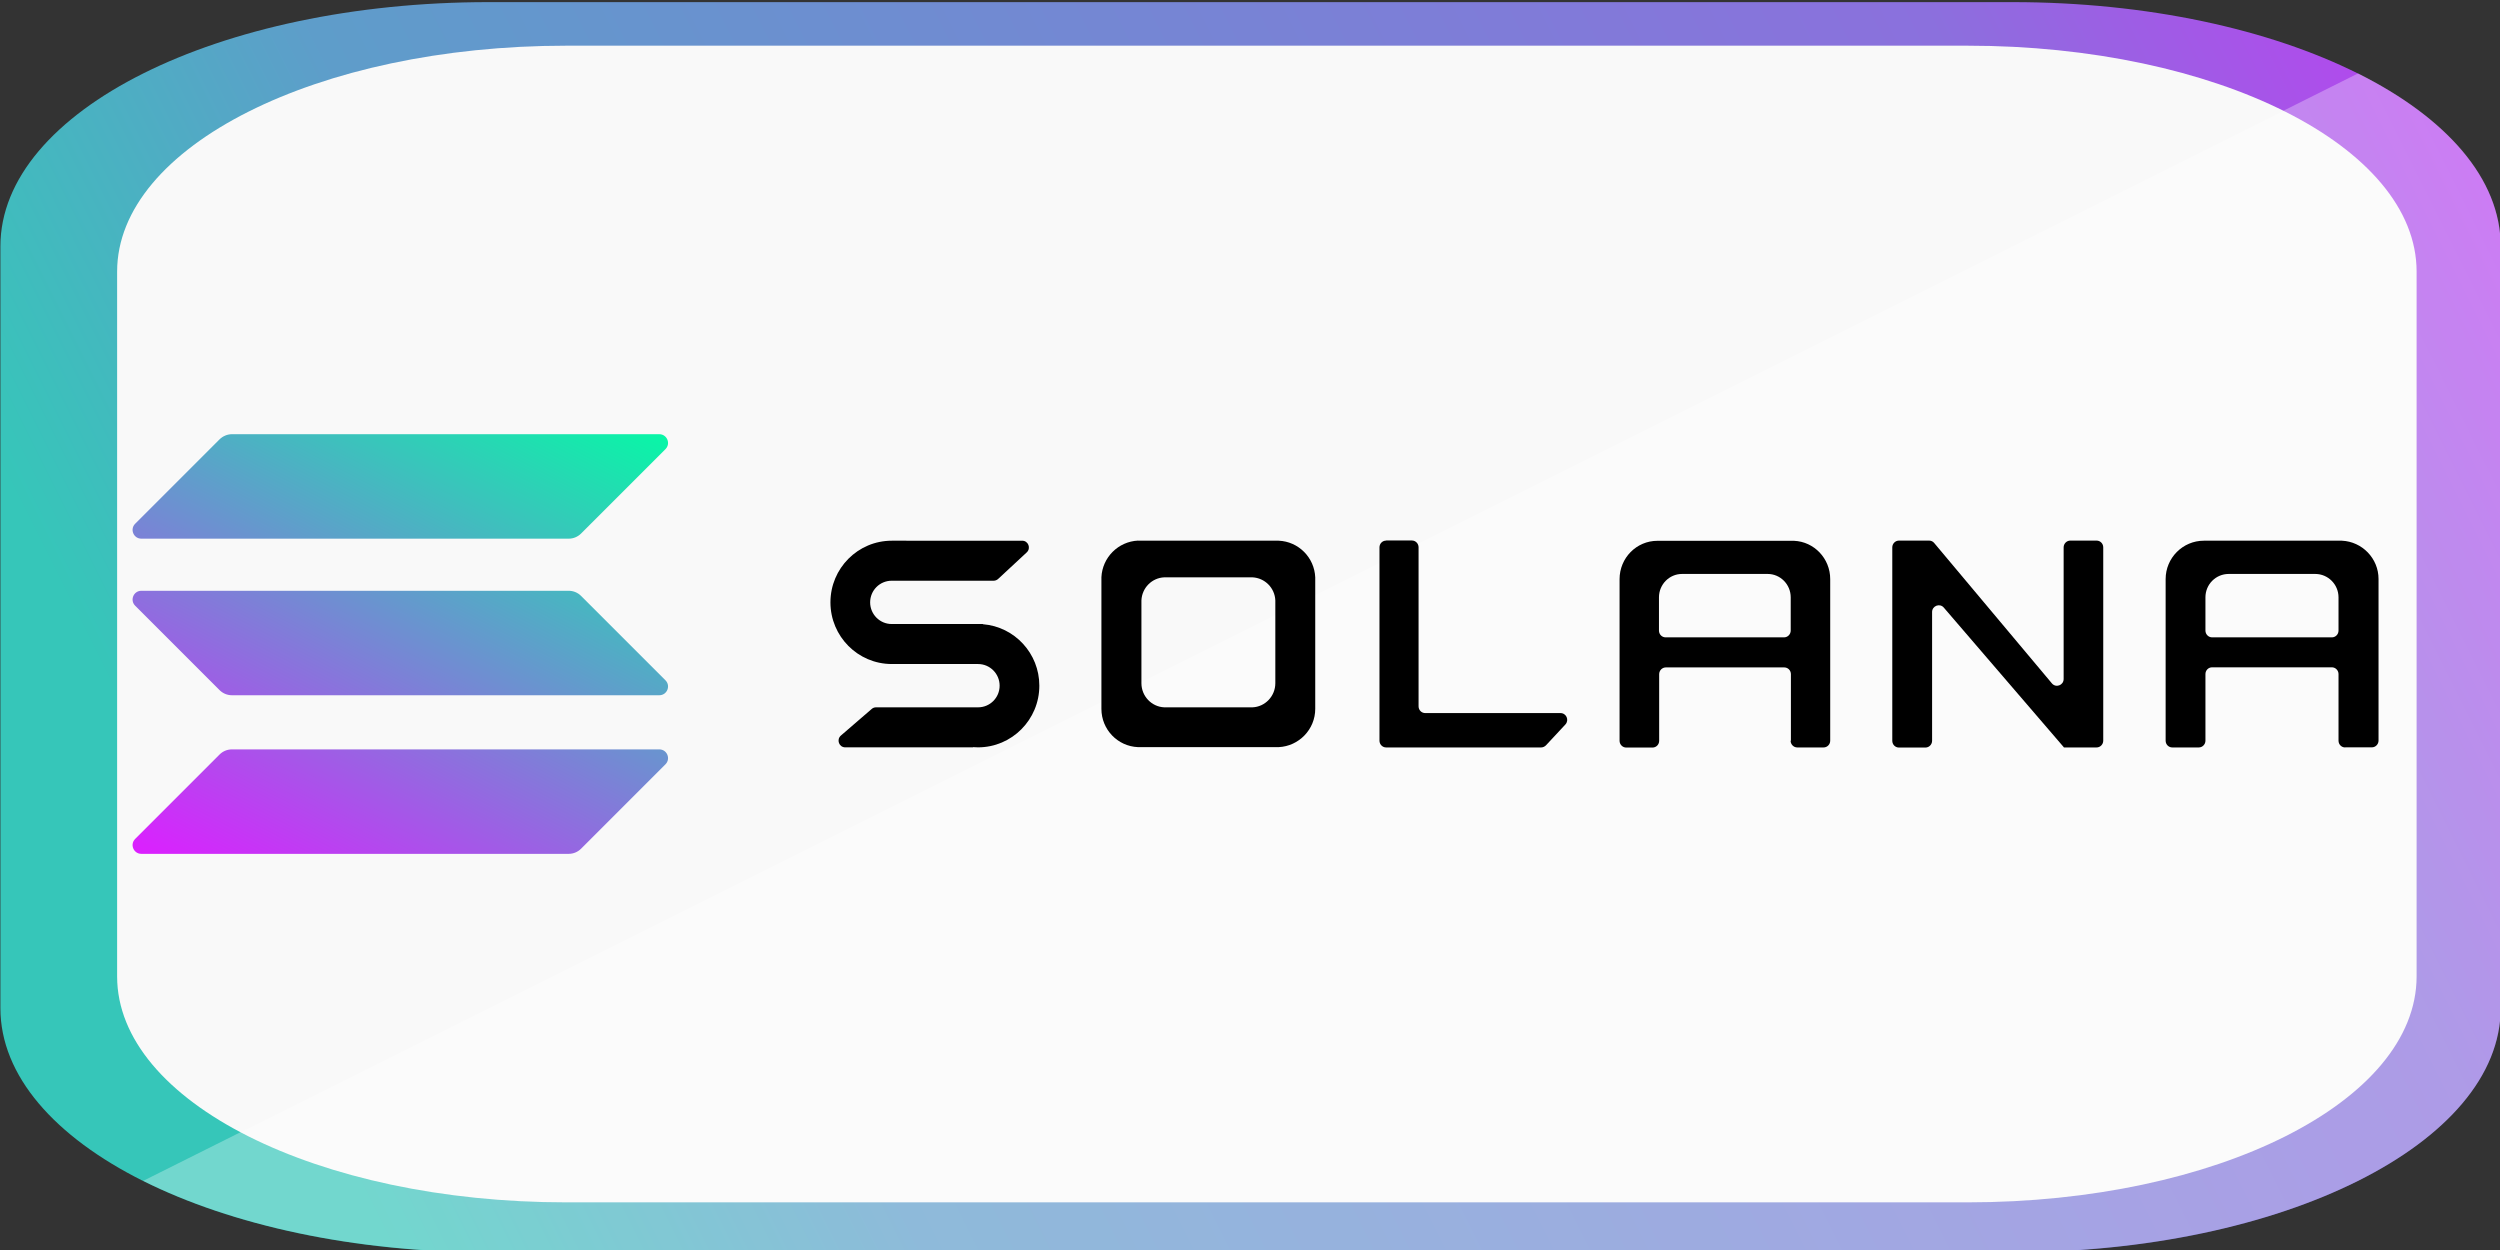 <?xml version="1.0" encoding="UTF-8" standalone="no"?>
<svg
   width="120"
   height="60"
   version="1.1"
   id="svg3"
   sodipodi:docname="bitcoin - Copia.svg"
   inkscape:version="1.3 (0e150ed6c4, 2023-07-21)"
   xmlns:inkscape="http://www.inkscape.org/namespaces/inkscape"
   xmlns:sodipodi="http://sodipodi.sourceforge.net/DTD/sodipodi-0.dtd"
   xmlns:xlink="http://www.w3.org/1999/xlink"
   xmlns="http://www.w3.org/2000/svg"
   xmlns:svg="http://www.w3.org/2000/svg">
  <rect width="100%" height="100%" fill="#333333" stroke="none"/>
  <defs
     id="defs3">
    <linearGradient
       id="linearGradient1"
       inkscape:collect="always">
      <stop
         style="stop-color:#36c6b9;stop-opacity:1;"
         offset="0.125"
         id="stop13" />
      <stop
         style="stop-color:#5e9dca;stop-opacity:1;"
         offset="0.296"
         id="stop12" />
      <stop
         style="stop-color:#8b70dd;stop-opacity:1;"
         offset="0.814"
         id="stop11" />
      <stop
         style="stop-color:#c03bf3;stop-opacity:1;"
         offset="1"
         id="stop10" />
      <stop
         style="stop-color:#cb31f8;stop-opacity:1;"
         offset="1"
         id="stop8" />
    </linearGradient>
    <linearGradient
       id="SVGID_3_"
       gradientUnits="userSpaceOnUse"
       x1="312.548"
       y1="376.688"
       x2="92.882"
       y2="-44.061"
       gradientTransform="matrix(1.405,0,0,-1.405,-544.124,2197.733)">&#10;	<stop
   offset="0"
   style="stop-color:#00FFA3"
   id="stop5" />
&#10;	<stop
   offset="1"
   style="stop-color:#DC1FFF"
   id="stop6" />
&#10;</linearGradient>
    <linearGradient
       id="SVGID_1_"
       gradientUnits="userSpaceOnUse"
       x1="360.879"
       y1="351.455"
       x2="141.213"
       y2="-69.294"
       gradientTransform="matrix(1.405,0,0,-1.405,-544.124,2197.733)">&#10;	<stop
   offset="0"
   style="stop-color:#00FFA3"
   id="stop1" />
&#10;	<stop
   offset="1"
   style="stop-color:#DC1FFF"
   id="stop2" />
&#10;</linearGradient>
    <linearGradient
       id="SVGID_2_"
       gradientUnits="userSpaceOnUse"
       x1="264.829"
       y1="401.601"
       x2="45.163"
       y2="-19.147"
       gradientTransform="matrix(1.405,0,0,-1.405,-544.124,2197.733)">&#10;	<stop
   offset="0"
   style="stop-color:#00FFA3"
   id="stop3" />
&#10;	<stop
   offset="1"
   style="stop-color:#DC1FFF"
   id="stop4" />
&#10;</linearGradient>
    <linearGradient
       inkscape:collect="always"
       xlink:href="#linearGradient1"
       id="linearGradient8"
       x1="40.733"
       y1="231.293"
       x2="72.483"
       y2="215.418"
       gradientUnits="userSpaceOnUse" />
  </defs>
  <sodipodi:namedview
     id="namedview3"
     pagecolor="#ffffff"
     bordercolor="#000000"
     borderopacity="0.25"
     inkscape:showpageshadow="2"
     inkscape:pageopacity="0.0"
     inkscape:pagecheckerboard="0"
     inkscape:deskcolor="#d1d1d1"
     showguides="true"
     inkscape:zoom="2.7791666"
     inkscape:cx="30.944528"
     inkscape:cy="24.647677"
     inkscape:window-width="1920"
     inkscape:window-height="1017"
     inkscape:window-x="-8"
     inkscape:window-y="-8"
     inkscape:window-maximized="1"
     inkscape:current-layer="svg3" />
  <path
     style="display:inline;opacity:1;fill:url(#linearGradient8);fill-opacity:1;stroke:none;stroke-width:0.994;stroke-linejoin:round;stroke-miterlimit:4;stroke-dasharray:none"
     d="m 46.934,215.418 c -3.435,0 -6.201,1.383 -6.201,3.101 v 9.674 c 0,1.718 2.766,3.101 6.201,3.101 h 19.347 c 3.435,0 6.201,-1.383 6.201,-3.101 v -9.674 c 0,-1.718 -2.766,-3.101 -6.201,-3.101 z"
     id="path38"
     sodipodi:nodetypes="sssssssss"
     transform="matrix(3.78,0,0,3.78,-153.951,-814.178)" />
  <path
     style="display:inline;opacity:1;fill:#f9f9f9;fill-opacity:1;stroke:none;stroke-width:3.467;stroke-linejoin:round;stroke-miterlimit:4;stroke-dasharray:none"
     d="m 27.18,2.193 c -11.943,0 -21.558,4.837 -21.558,10.844 v 33.832 c 0,6.007 9.615,10.844 21.558,10.844 h 67.259 c 11.943,0 21.558,-4.837 21.558,-10.844 V 13.037 c 0,-6.007 -9.615,-10.844 -21.558,-10.844 z"
     id="rect443-0"
     inkscape:connector-curvature="0"
     sodipodi:nodetypes="sssssssss" />
  <path
     id="rect443"
     style="display:inline;opacity:0.3;fill:#ffffff;fill-opacity:1;stroke:none;stroke-width:0.994;stroke-linejoin:round;stroke-miterlimit:4;stroke-dasharray:none"
     d="m 70.67,216.324 -28.124,14.062 c 1.121,0.56 2.671,0.906 4.388,0.906 h 19.348 c 3.435,0 6.201,-1.383 6.201,-3.101 v -9.674 c 0,-0.859 -0.691,-1.634 -1.812,-2.194 -1.36e-4,-6e-5 -3.8e-4,7e-5 -5.16e-4,0 z"
     transform="matrix(3.78,0,0,3.78,-153.951,-814.178)" />
  <g
     inkscape:groupmode="layer"
     id="layer1"
     inkscape:label="Solana"
     transform="matrix(0.046,0,0,0.046,34.066,-58.672)">
    <g
       id="g1"
       transform="translate(-58.063,-28.051)">
      <path
         d="m 249.776,1996.431 h 88.329 c 12.42,0 22.484,10.171 22.484,22.591 0,12.527 -10.064,22.591 -22.484,22.591 H 231.575 c -1.713,0 -3.319,0.642 -4.497,1.713 l -32.12,27.73 c -4.925,4.283 -1.927,12.312 4.497,12.312 H 332.752 c 0,0 0.107,0 0.107,-0.107 0,-0.107 0.107,-0.107 0.107,-0.107 1.713,0.107 3.319,0.214 5.032,0.214 35.332,0 64.025,-28.801 64.025,-64.346 0,-33.726 -25.803,-61.456 -58.779,-64.132 0,0 -0.107,0 -0.107,-0.107 0,-0.107 0,-0.107 -0.107,-0.107 h -95.074 c -12.42,0 -22.484,-10.171 -22.484,-22.591 0,-12.527 10.064,-22.591 22.484,-22.591 h 106.316 c 1.713,0 3.426,-0.642 4.711,-1.82 l 29.871,-27.73 c 4.711,-4.39 1.606,-12.206 -4.711,-12.206 H 249.776 c 0,0 0,0 0,0 0,0 0,0 0,0 -0.535,0 -1.178,0 -1.713,0 -35.332,0 -64.025,28.801 -64.025,64.346 0,35.546 28.694,64.346 64.025,64.346 0.535,0 1.071,0 1.713,0 z"
         id="path1"
         style="stroke-width:1.071" />
      <path
         d="m 763.905,1867.631 c -3.854,0 -6.959,3.105 -6.959,7.066 v 201.712 c 0,3.854 3.105,7.066 6.959,7.066 h 161.669 c 1.927,0 3.747,-0.857 5.139,-2.248 l 20.235,-21.734 c 4.176,-4.497 1.071,-11.884 -5.139,-11.884 H 804.697 c -3.854,0 -6.959,-3.105 -6.959,-7.066 v -165.952 c 0,-3.854 -3.105,-7.066 -6.959,-7.066 h -26.873 z"
         id="path2"
         style="stroke-width:1.071" />
      <path
         class="st1"
         d="m 505.021,1867.631 c 0,0 0,0 0,0 0,0.107 0,0.107 0,0 -20.664,0.964 -37.259,17.559 -38.222,38.222 0,0 0,0 0,0 0,0 0,0 0,0 0,0 0,0 0,0 v 135.652 c 0,0 0,0 0,0 0,0 0,0 0,0 0,0.535 0,1.178 0,1.713 0,21.52 16.916,39.079 38.222,39.935 0,0 0,0 0,0 v 0 0 c 0,0 0,0 0,0 h 146.68 c 0,0 0,0 0,0 v 0 0 0 c 21.199,-0.964 38.222,-18.522 38.222,-39.935 0,-0.535 0,-1.178 0,-1.713 0,0 0,0 0,0 0,0 0,0 0,0 v -135.545 c 0,0 0,0 0,0 0,0 0,0 0,0 -0.857,-20.664 -17.452,-37.366 -38.115,-38.222 0,0 0,0 0,0 0,0 0,0 0,0 H 505.021 Z m 27.409,38.33 v 0 0 c -0.107,0 -0.107,0 0,0 -12.955,0.535 -23.34,11.028 -23.876,24.09 0,0 0,0 0,0 0,0 0,0 0,0 v 85.331 c 0,0 0,0 0,0 0,0 0,0 0,0 0,0.321 0,0.749 0,1.071 0,13.49 10.6,24.625 23.876,25.16 0,0 0,0 0,0 v 0 0 0 h 91.969 v 0 0 0 c 0,0 0,0 0,0 13.276,-0.535 23.876,-11.67 23.876,-25.16 0,-0.321 0,-0.749 0,-1.071 v 0 0 0 c 0,0 0,0 0,0 v -85.331 c 0,0 0,0 0,0 0,0 0,0 0,0 -0.535,-13.062 -10.921,-23.447 -23.876,-24.09 0,0 0,0 0,0 v 0 0 0 z"
         id="path3"
         style="clip-rule:evenodd;fill-rule:evenodd;stroke-width:1.071" />
      <path
         class="st1"
         d="m 1185.958,2076.409 c 0,3.854 3.105,7.066 6.959,7.066 h 27.409 c 3.854,0 6.959,-3.105 6.959,-7.066 v -166.915 c 0,0 0,0 0,0 v 0 0 c 0,0 0,0 0,0 0,-0.535 0,-1.178 0,-1.713 0,-21.52 -16.809,-39.079 -37.794,-39.935 0,0 0,0 0,0 0,0 0,0 0,0 h -140.791 c 0,0 0,0 0,0 0,0 0,0 0,0 -0.535,0 -1.178,0 -1.713,0 -21.841,0 -39.507,17.88 -39.507,40.042 0,0.535 0,1.178 0,1.713 0,0 0,0 0,0 0,0 0,0 0,0 v 166.915 c 0,3.854 3.105,7.066 6.959,7.066 h 27.409 c 3.854,0 6.959,-3.105 6.959,-7.066 v -69.486 c 0,-3.854 3.105,-7.066 6.959,-7.066 h 123.554 c 3.854,0 6.959,3.105 6.959,7.066 v 69.379 z m -137.365,-114.881 v -34.689 c 0,-13.49 10.814,-24.411 24.09,-24.411 h 89.293 c 13.276,0 24.09,10.921 24.09,24.411 v 34.689 c 0,3.854 -3.105,7.066 -6.959,7.066 H 1055.552 c -3.854,0 -6.959,-3.105 -6.959,-7.066 z"
         id="path4"
         style="clip-rule:evenodd;fill-rule:evenodd;stroke-width:1.071" />
      <path
         class="st1"
         d="m 1764.647,2083.475 c -3.854,0 -6.959,-3.105 -6.959,-7.066 v -69.486 c 0,-3.854 -3.105,-7.066 -6.959,-7.066 h -124.946 c -3.854,0 -6.959,3.105 -6.959,7.066 v 69.486 c 0,3.854 -3.105,7.066 -6.959,7.066 h -27.623 c -3.854,0 -6.959,-3.105 -6.959,-7.066 v -166.915 0 0 c 0,0 0,0 0,0 0,0 0,0 0,0 0,-0.535 0,-1.178 0,-1.713 0,-22.055 17.88,-40.042 39.935,-40.042 0.535,0 1.178,0 1.713,0 0,0 0,0 0,0 0,0 0,0 0,0 h 142.29 c 0,0 0,0 0,0 0,0 0,0 0,0 21.199,0.964 38.222,18.522 38.222,39.935 0,0.535 0,1.178 0,1.713 0,0 0,0 0,0 0,0 0,0 0,0 0,0 0,0 0,0 v 166.915 c 0,3.854 -3.105,7.066 -6.959,7.066 h -27.837 z m -145.823,-156.637 v 34.689 c 0,3.854 3.105,7.066 6.959,7.066 h 124.946 c 3.854,0 6.959,-3.105 6.959,-7.066 v -34.689 c 0,-13.49 -10.921,-24.411 -24.304,-24.411 h -90.256 c -13.49,0 -24.304,10.921 -24.304,24.411 z"
         id="path5"
         style="clip-rule:evenodd;fill-rule:evenodd;stroke-width:1.071" />
      <path
         d="m 1330.496,1867.631 c 2.034,0 3.962,0.857 5.246,2.462 l 122.911,146.573 c 4.176,4.925 12.206,1.927 12.206,-4.604 v -137.365 c 0,-3.854 3.105,-7.066 6.959,-7.066 h 27.409 c 3.854,0 6.959,3.105 6.959,7.066 v 201.712 c 0,3.854 -3.105,7.066 -6.959,7.066 h -34.047 c -0.107,0 -0.214,-0.107 -0.214,-0.214 0,-0.107 0,-0.107 -0.107,-0.214 l -125.053,-145.502 c -4.176,-4.925 -12.206,-1.82 -12.206,4.604 v 134.367 c 0,3.854 -3.105,7.066 -6.959,7.066 h -27.623 c -3.854,0 -6.959,-3.105 -6.959,-7.066 v -201.819 c 0,-3.854 3.105,-7.066 6.959,-7.066 z"
         id="path6"
         style="stroke-width:1.071" />
      <path
         class="st2"
         d="m -76.187,1925.329 c -3.372,-3.372 -8.007,-5.338 -12.924,-5.338 H -534.993 c -8.148,0 -12.222,9.834 -6.462,15.594 l 88.081,88.085 c 3.372,3.372 8.007,5.338 12.924,5.338 H 5.431 c 8.148,0 12.222,-9.834 6.462,-15.594 z"
         id="path6-8"
         style="fill:url(#SVGID_3_);stroke-width:1.405" />
      <path
         class="st0"
         d="m -453.375,2090.823 c 3.372,-3.372 8.007,-5.338 12.924,-5.338 H 5.431 c 8.148,0 12.222,9.834 6.462,15.594 l -88.081,88.085 c -3.372,3.372 -8.007,5.338 -12.924,5.338 H -534.993 c -8.148,0 -12.222,-9.834 -6.462,-15.594 z"
         id="path2-5"
         style="fill:url(#SVGID_1_);stroke-width:1.405" />
      <path
         class="st1"
         d="m -453.375,1761.942 c 3.512,-3.372 8.148,-5.338 12.924,-5.338 H 5.431 c 8.148,0 12.222,9.834 6.462,15.594 l -88.081,88.085 c -3.372,3.372 -8.007,5.339 -12.924,5.339 H -534.993 c -8.148,0 -12.222,-9.834 -6.462,-15.594 z"
         id="path4-4"
         style="clip-rule:evenodd;fill:url(#SVGID_2_);fill-rule:evenodd;stroke-width:1.405" />
    </g>
  </g>
</svg>
